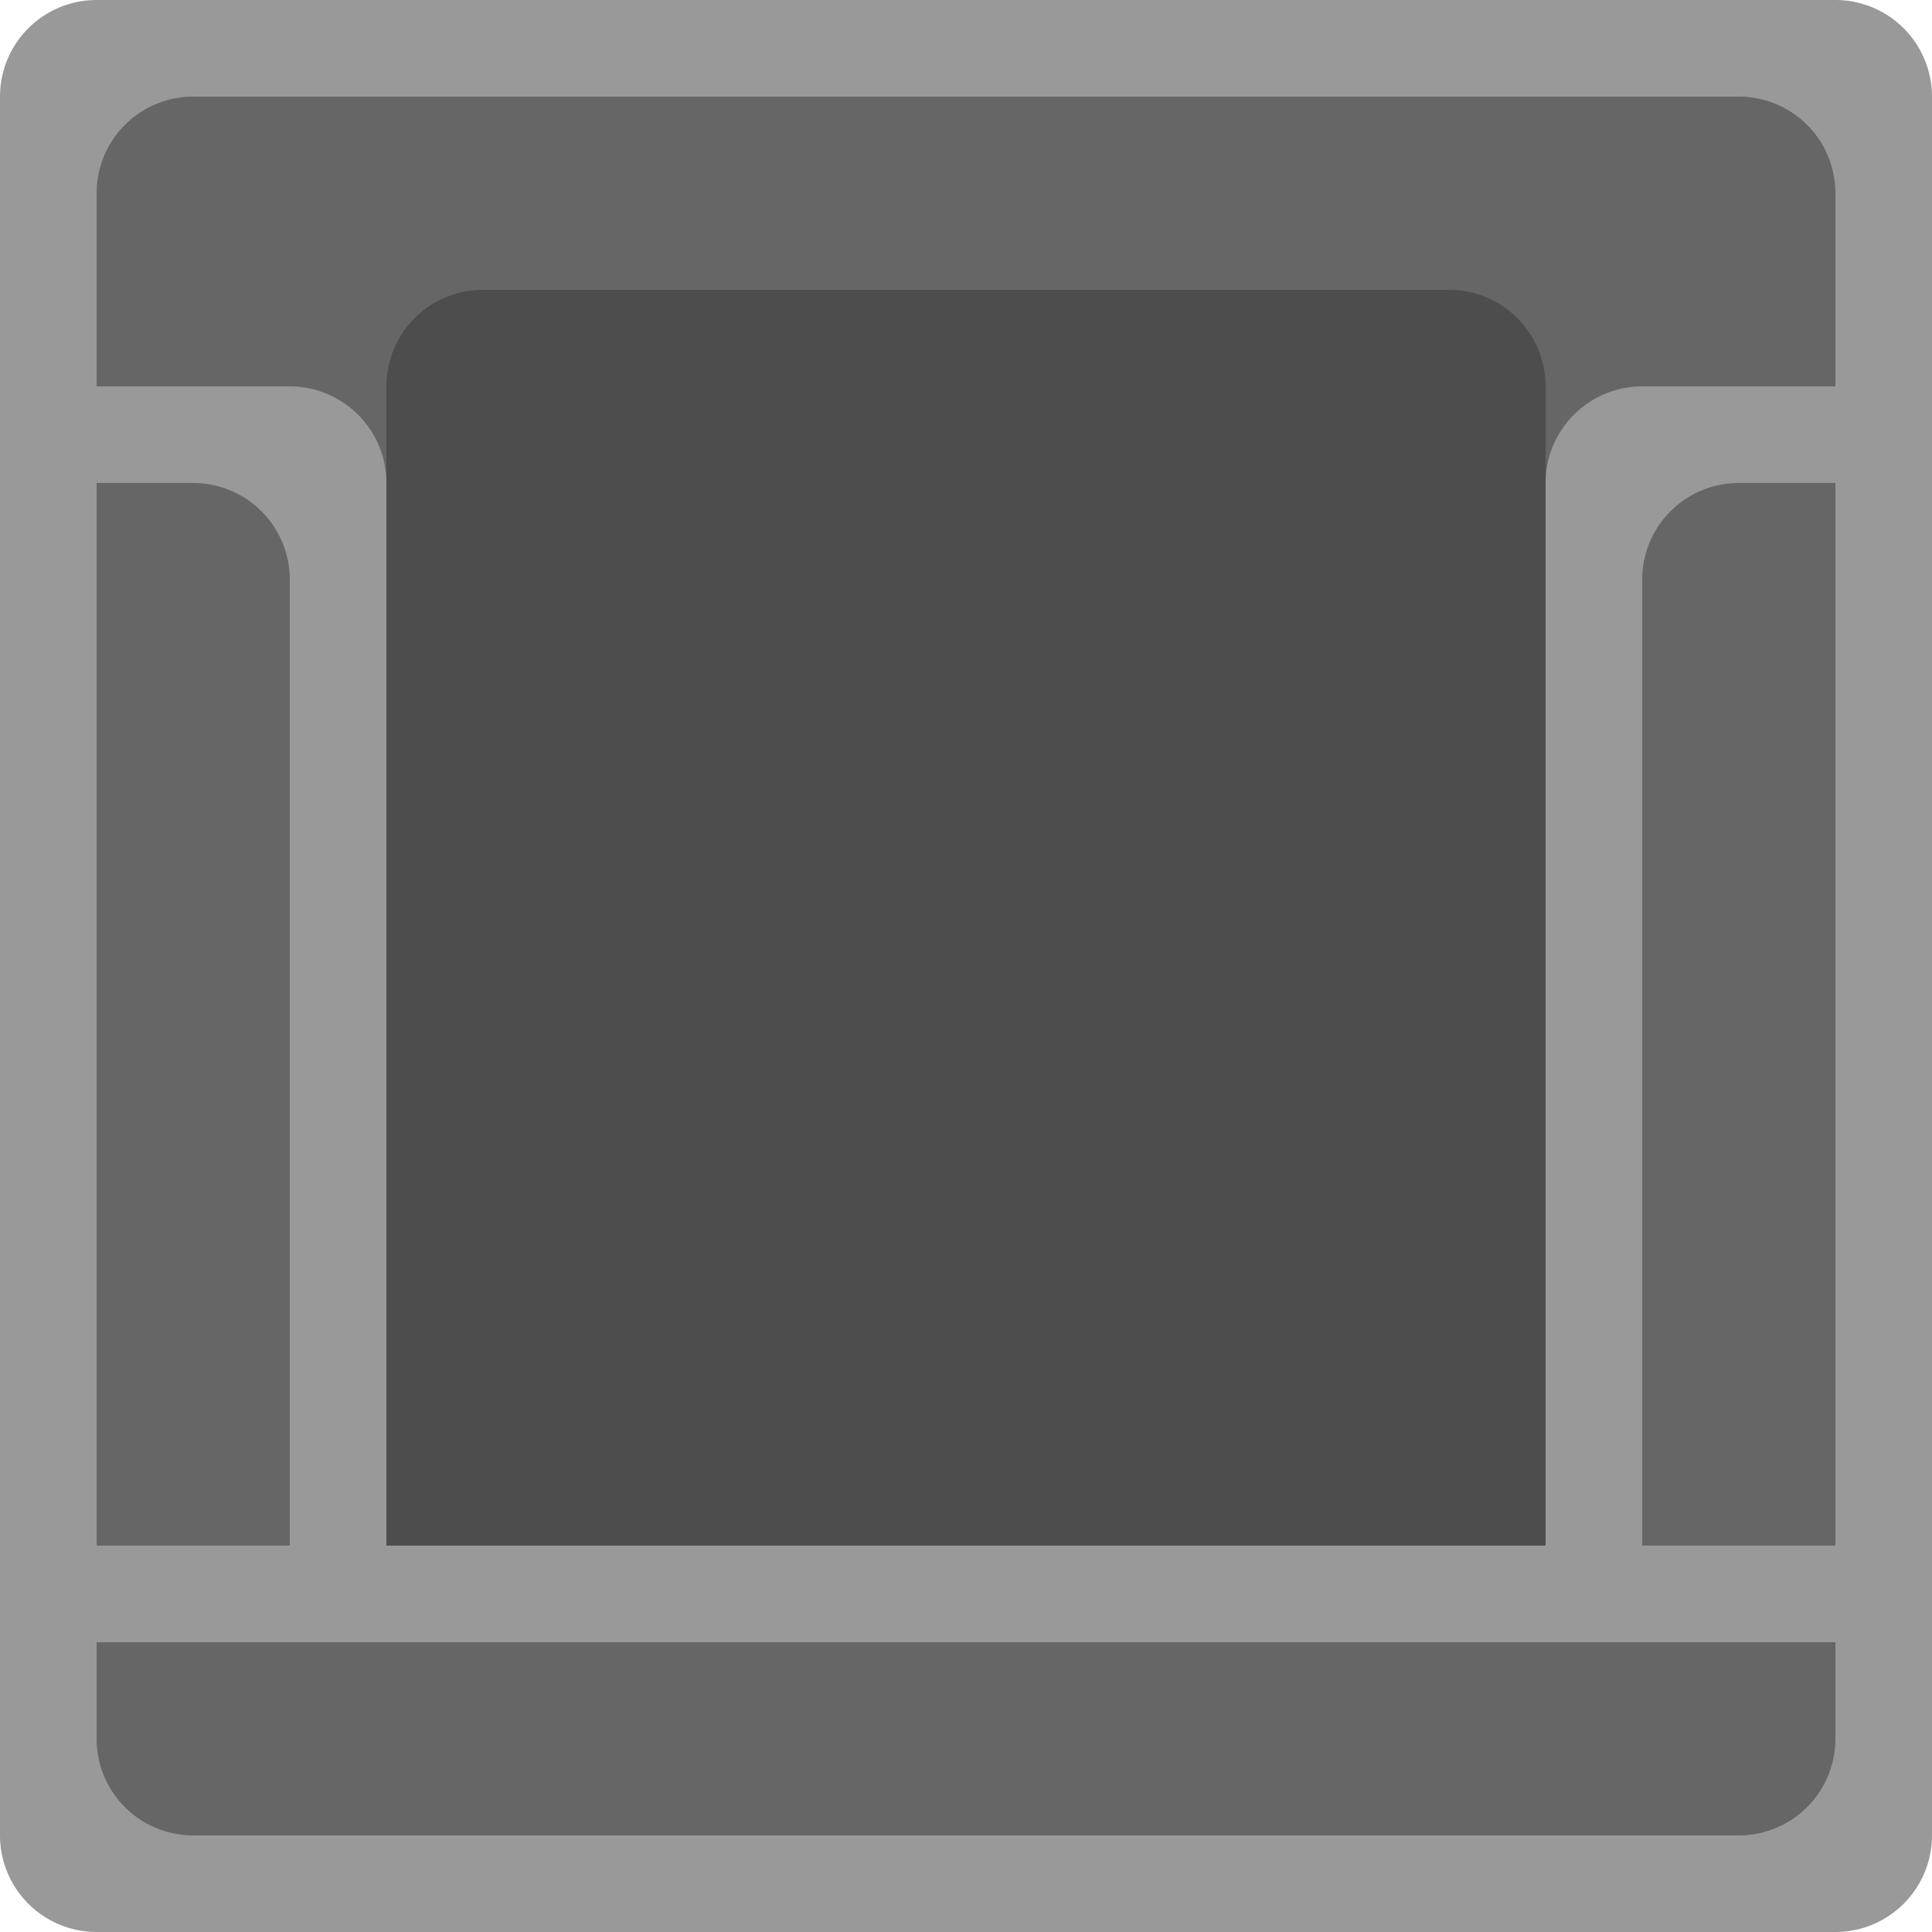 <?xml version="1.0" encoding="UTF-8"?>
<svg version="1.1" viewBox="0 0 100 100" xmlns="http://www.w3.org/2000/svg">
 <rect x="4" y="4" width="92" height="92" fill="#666"/>
 <path d="m25 15c-2.761 2.76e-4 -5 2.239-5 5v61h60v-61c-2.76e-4 -2.761-2.239-5-5-5z" fill="#4d4d4d"/>
 <path d="m5 0a5 5 0 0 0-5 5v90a5 5 0 0 0 5 5h90a5 5 0 0 0 5-5v-90a5 5 0 0 0-5-5h-90zm5 5h80a5 5 0 0 1 5 5v10h-10c-2.761 2.76e-4 -5 2.239-5 5v55h-60v-55a5 5 0 0 0-5-5h-10v-10a5 5 0 0 1 5-5zm-5 20h5a5 5 0 0 1 5 5v50h-10v-55zm85 0h5v55h-10v-50c2.76e-4 -2.761 2.239-5 5-5zm-85 60h90v5a5 5 0 0 1-5 5h-80a5 5 0 0 1-5-5v-5z" fill="#999"/>
</svg>
